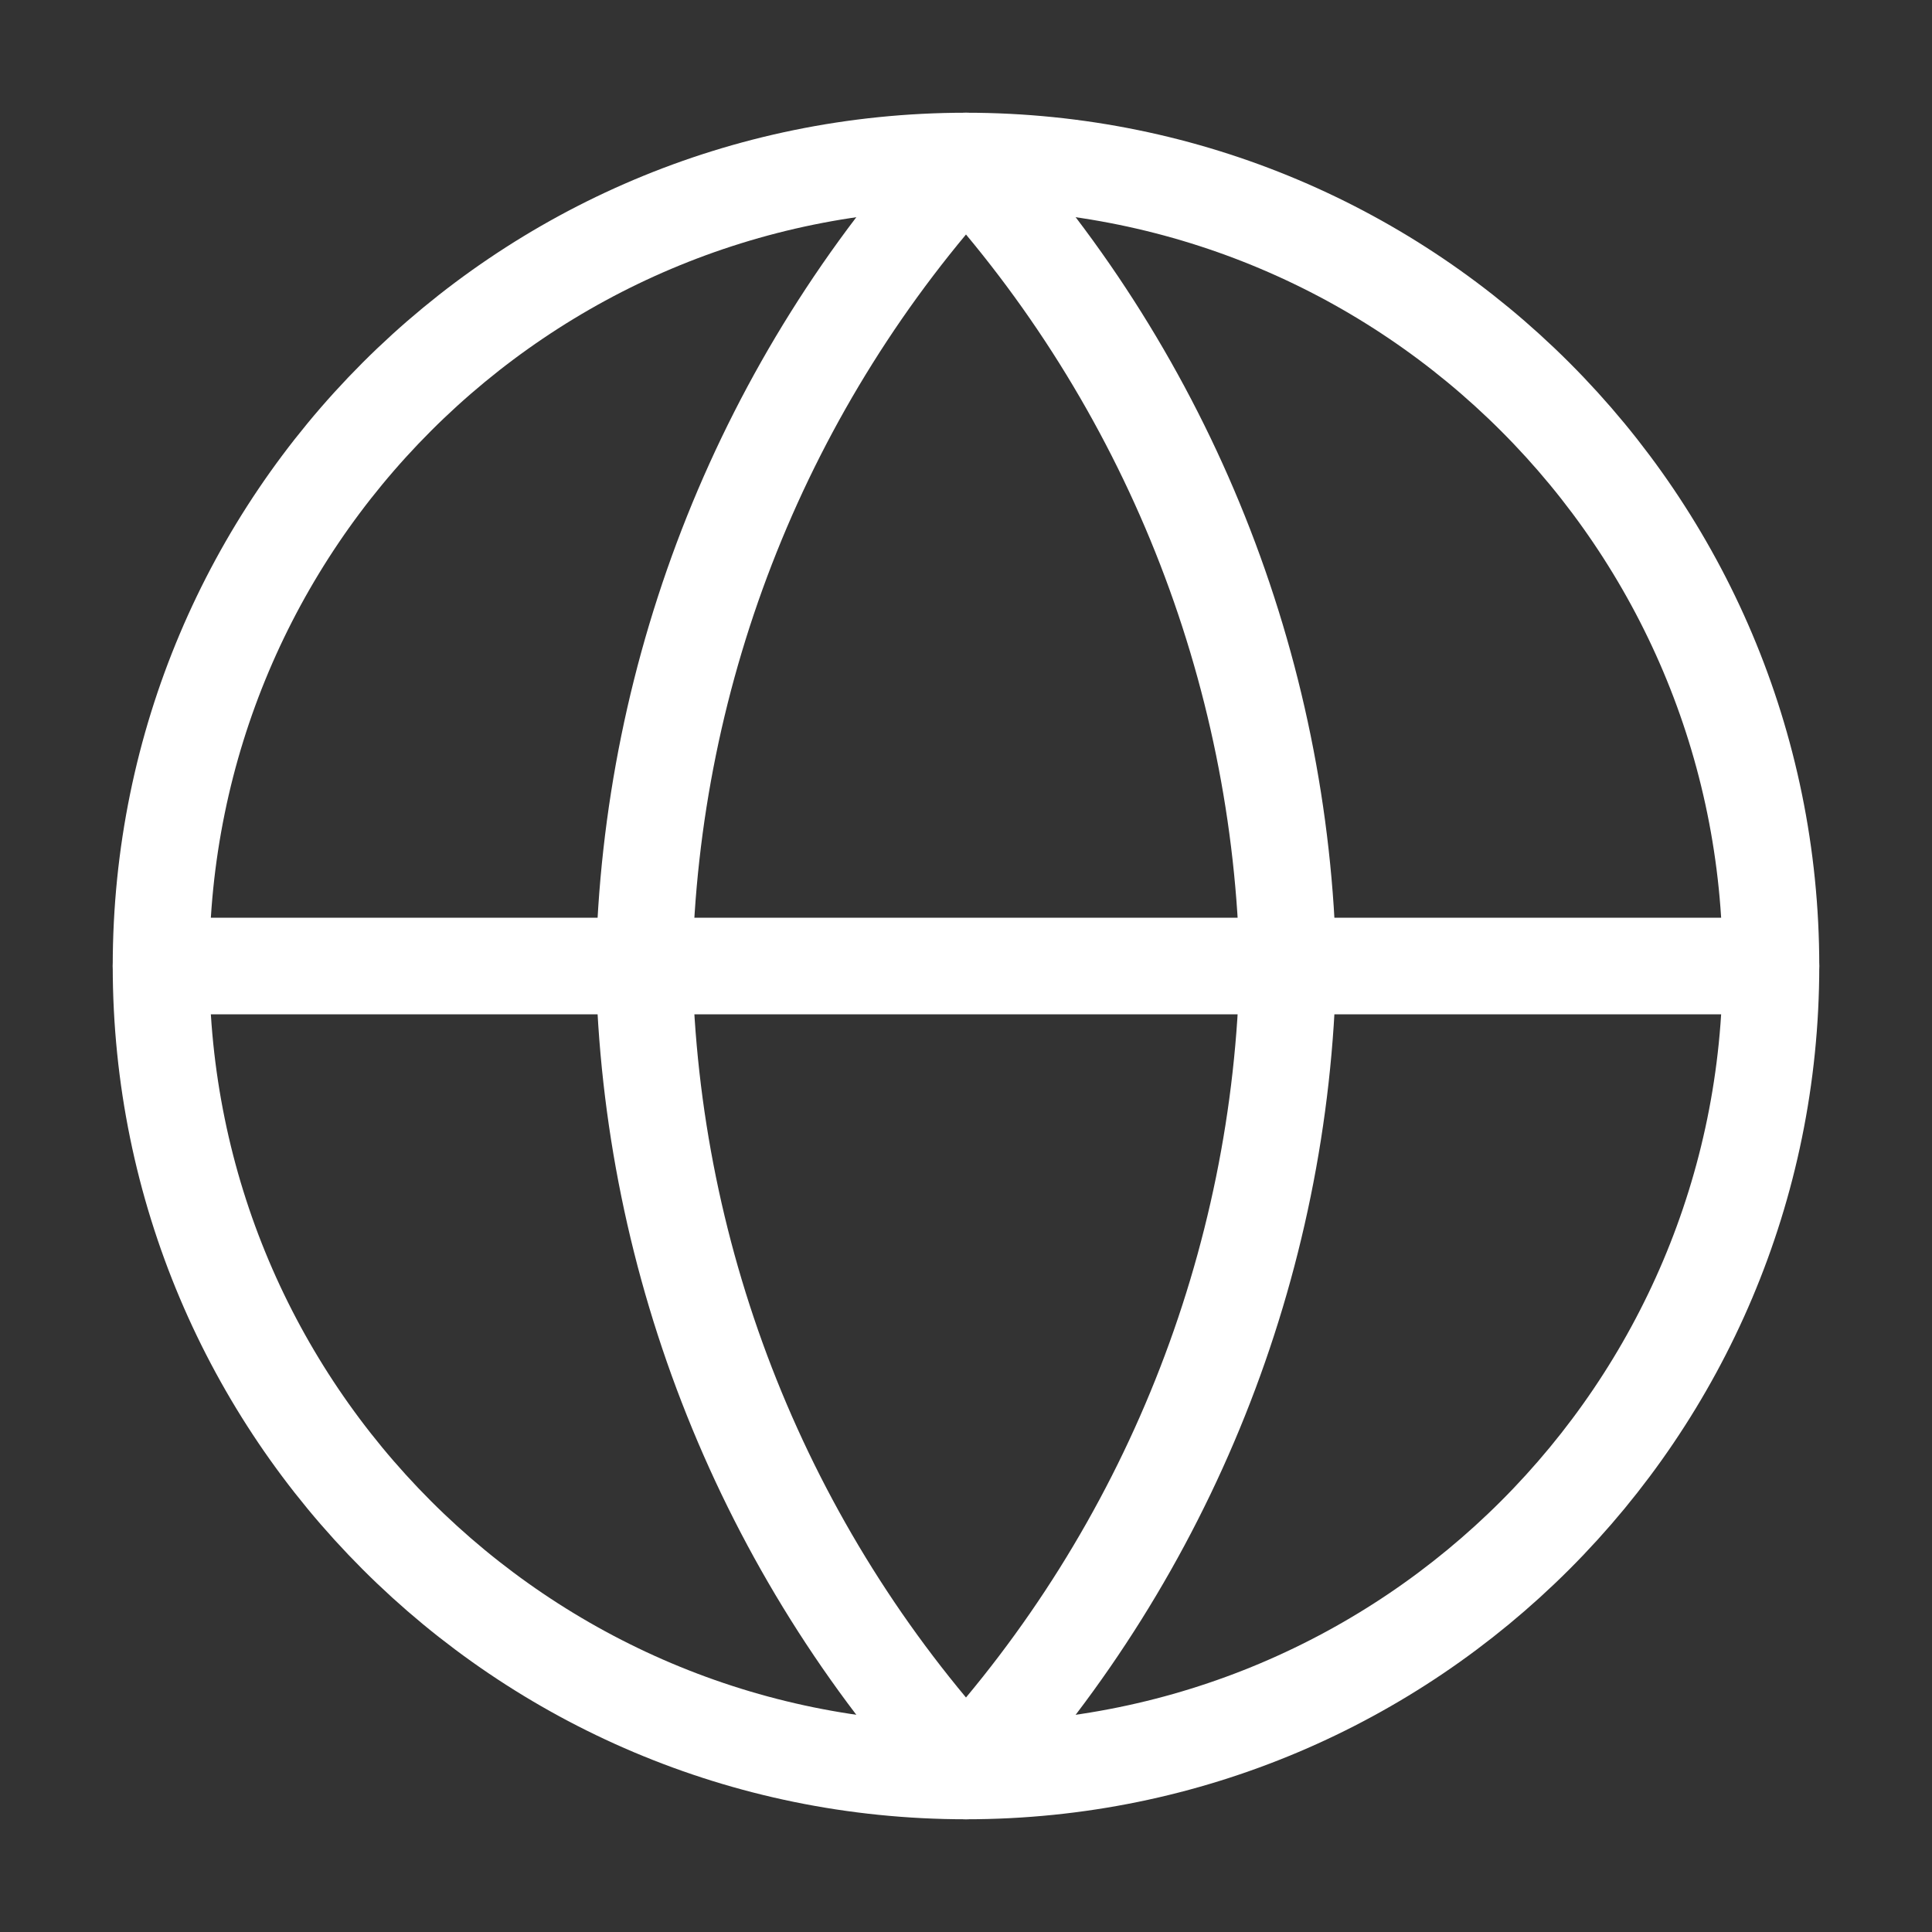 <svg width="20" height="20" viewBox="0 0 20 20" fill="none" xmlns="http://www.w3.org/2000/svg">
<rect x="0" y="0" width="20" height="20" fill="#333333" stroke="none"/>
<path d="M10 18.333C14.602 18.333 18.333 14.602 18.333 10C18.333 5.398 14.602 1.667 10 1.667C5.397 1.667 1.667 5.398 1.667 10C1.667 14.602 5.397 18.333 10 18.333Z" stroke="white" stroke-linecap="round" stroke-linejoin="round"/>
<path d="M1.667 10H18.333" stroke="white" stroke-linecap="round" stroke-linejoin="round"/>
<path d="M13.333 10C13.269 6.91 12.084 3.949 10 1.667C7.915 3.949 6.731 6.91 6.667 10C6.731 13.09 7.915 16.051 10 18.333C12.084 16.051 13.269 13.09 13.333 10Z" stroke="white" stroke-linecap="round" stroke-linejoin="round"/>
</svg>
